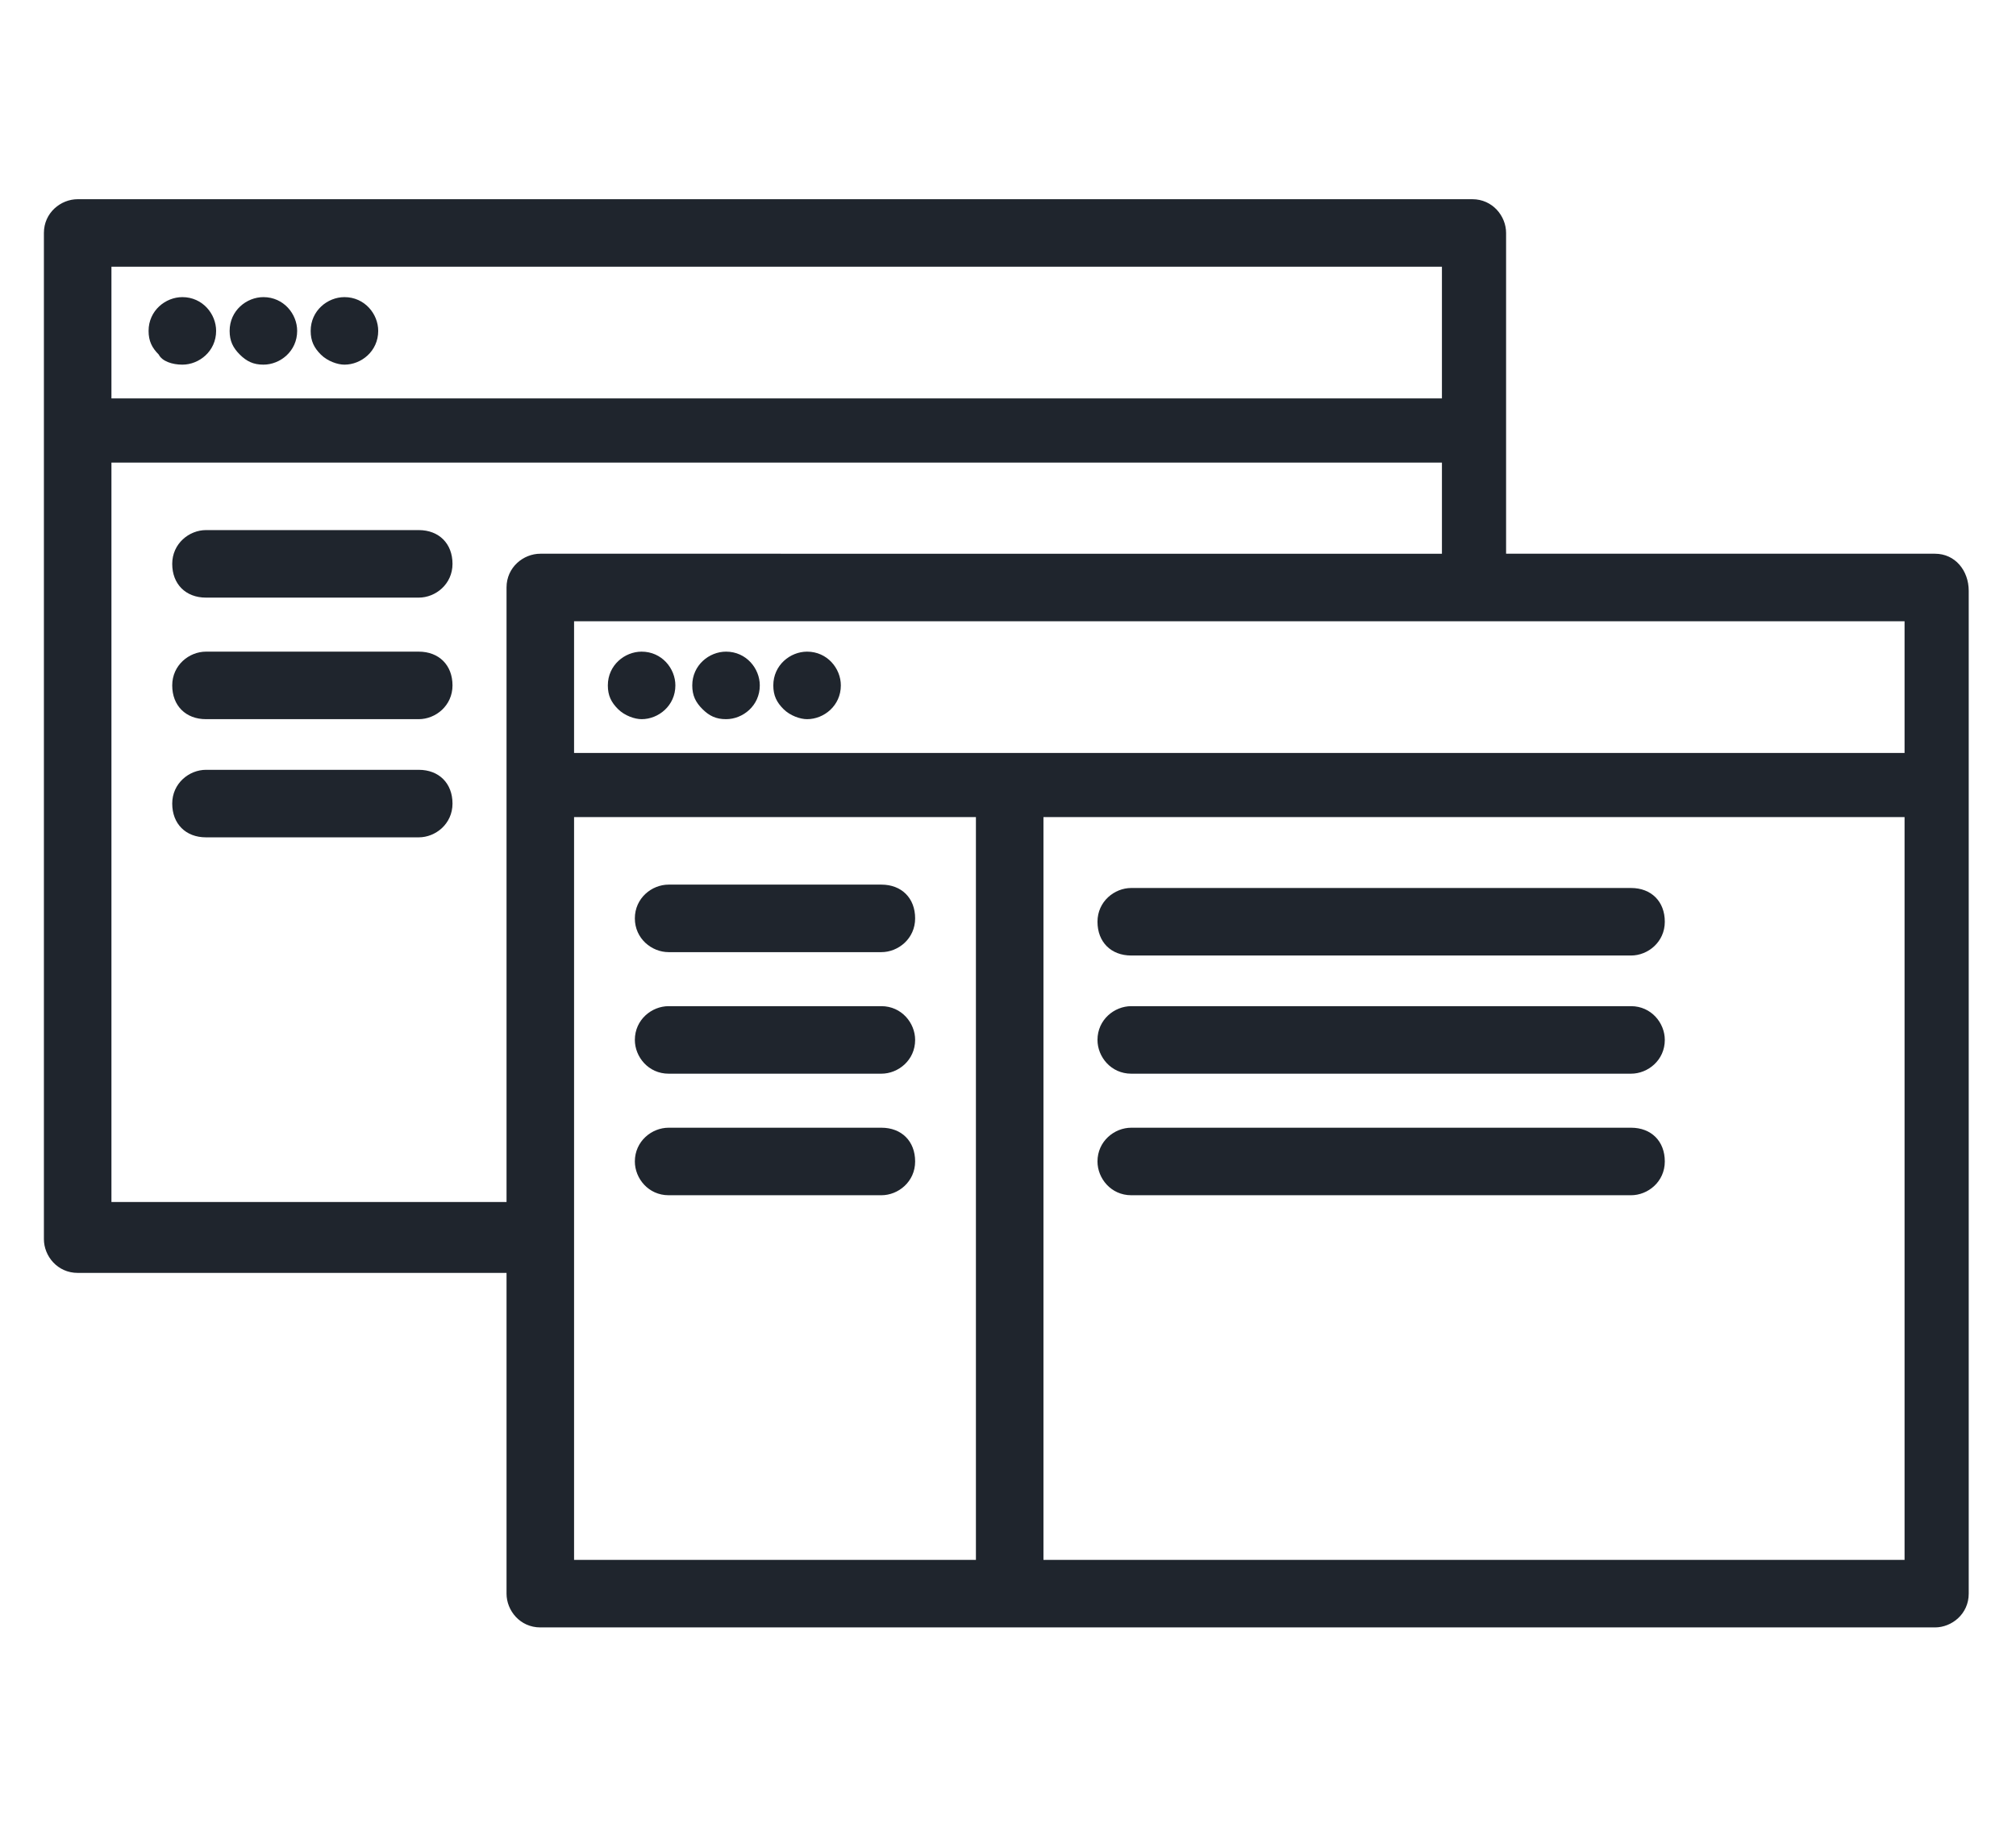 <?xml version="1.0" encoding="utf-8"?>
<!-- Generator: Adobe Illustrator 22.0.1, SVG Export Plug-In . SVG Version: 6.00 Build 0)  -->
<svg version="1.1" id="Layer_1" xmlns="http://www.w3.org/2000/svg" xmlns:xlink="http://www.w3.org/1999/xlink" x="0px" y="0px"
	 viewBox="0 0 59.7 54" style="enable-background:new 0 0 59.7 54;" xml:space="preserve">
<style type="text/css">
	.st0{fill:#1F252D;}
</style>
<g id="Group_72" transform="translate(0 70)">
	<path id="Path_24" class="st0" d="M19-48.7c0.5,0,1-0.4,1-1c0-0.5-0.4-1-1-1c-0.5,0-1,0.4-1,1c0,0.3,0.1,0.5,0.3,0.7
		C18.5-48.8,18.8-48.7,19-48.7z"/>
	<path id="Path_25" class="st0" d="M21.5-48.7c0.5,0,1-0.4,1-1c0-0.5-0.4-1-1-1c-0.5,0-1,0.4-1,1c0,0.3,0.1,0.5,0.3,0.7
		C21-48.8,21.2-48.7,21.5-48.7z"/>
	<path id="Path_26" class="st0" d="M23.9-48.7c0.5,0,1-0.4,1-1c0-0.5-0.4-1-1-1c-0.5,0-1,0.4-1,1c0,0.3,0.1,0.5,0.3,0.7
		C23.4-48.8,23.7-48.7,23.9-48.7z"/>
	<path id="Path_27" class="st0" d="M19.8-41.8h6.3c0.5,0,1-0.4,1-1s-0.4-1-1-1h-6.3c-0.5,0-1,0.4-1,1S19.3-41.8,19.8-41.8z"/>
	<path id="Path_28" class="st0" d="M26.1-40.2h-6.3c-0.5,0-1,0.4-1,1c0,0.5,0.4,1,1,1h6.3c0.5,0,1-0.4,1-1
		C27.1-39.7,26.7-40.2,26.1-40.2L26.1-40.2z"/>
	<path id="Path_29" class="st0" d="M26.1-36.6h-6.3c-0.5,0-1,0.4-1,1c0,0.5,0.4,1,1,1h6.3c0.5,0,1-0.4,1-1
		C27.1-36.2,26.7-36.6,26.1-36.6L26.1-36.6z"/>
	<path id="Path_23" class="st0" d="M57.3-53.6H44.6v-9.5c0-0.5-0.4-1-1-1H2.3c-0.5,0-1,0.4-1,1v29.8c0,0.5,0.4,1,1,1l0,0H15v9.5
		c0,0.5,0.4,1,1,1l0,0h41.3c0.5,0,1-0.4,1-1l0,0v-29.7C58.3-53.1,57.9-53.6,57.3-53.6L57.3-53.6z M56.4-47.7H17v-3.9h39.4V-47.7z
		 M42.7-62.1v3.9H3.3v-3.9H42.7z M3.3-34.4v-21.9h39.4v2.7H16c-0.5,0-1,0.4-1,1l0,0v18.2H3.3z M17-45.8h11.9v22H17V-45.8z
		 M30.9-23.8v-22h25.5v22H30.9z"/>
	<path id="Path_30" class="st0" d="M48.3-43.7H33.5c-0.5,0-1,0.4-1,1s0.4,1,1,1l0,0h14.8c0.5,0,1-0.4,1-1S48.9-43.7,48.3-43.7z"/>
	<path id="Path_31" class="st0" d="M48.3-40.2H33.5c-0.5,0-1,0.4-1,1c0,0.5,0.4,1,1,1l0,0h14.8c0.5,0,1-0.4,1-1
		C49.3-39.7,48.9-40.2,48.3-40.2z"/>
	<path id="Path_32" class="st0" d="M48.3-36.6H33.5c-0.5,0-1,0.4-1,1c0,0.5,0.4,1,1,1l0,0h14.8c0.5,0,1-0.4,1-1
		C49.3-36.2,48.9-36.6,48.3-36.6z"/>
	<path id="Path_33" class="st0" d="M5.4-59.2c0.5,0,1-0.4,1-1c0-0.5-0.4-1-1-1c-0.5,0-1,0.4-1,1c0,0.3,0.1,0.5,0.3,0.7
		C4.8-59.3,5.1-59.2,5.4-59.2z"/>
	<path id="Path_34" class="st0" d="M7.8-59.2c0.5,0,1-0.4,1-1c0-0.5-0.4-1-1-1c-0.5,0-1,0.4-1,1c0,0.3,0.1,0.5,0.3,0.7
		S7.5-59.2,7.8-59.2z"/>
	<path id="Path_35" class="st0" d="M10.2-59.2c0.5,0,1-0.4,1-1c0-0.5-0.4-1-1-1c-0.5,0-1,0.4-1,1c0,0.3,0.1,0.5,0.3,0.7
		C9.7-59.3,10-59.2,10.2-59.2z"/>
	<path id="Path_36" class="st0" d="M12.4-54.3H6.1c-0.5,0-1,0.4-1,1s0.4,1,1,1h6.3c0.5,0,1-0.4,1-1S13-54.3,12.4-54.3z"/>
	<path id="Path_37" class="st0" d="M12.4-50.7H6.1c-0.5,0-1,0.4-1,1s0.4,1,1,1h6.3c0.5,0,1-0.4,1-1S13-50.7,12.4-50.7z"/>
	<path id="Path_38" class="st0" d="M12.4-47.2H6.1c-0.5,0-1,0.4-1,1s0.4,1,1,1h6.3c0.5,0,1-0.4,1-1S13-47.2,12.4-47.2z"/>
</g>
</svg>
